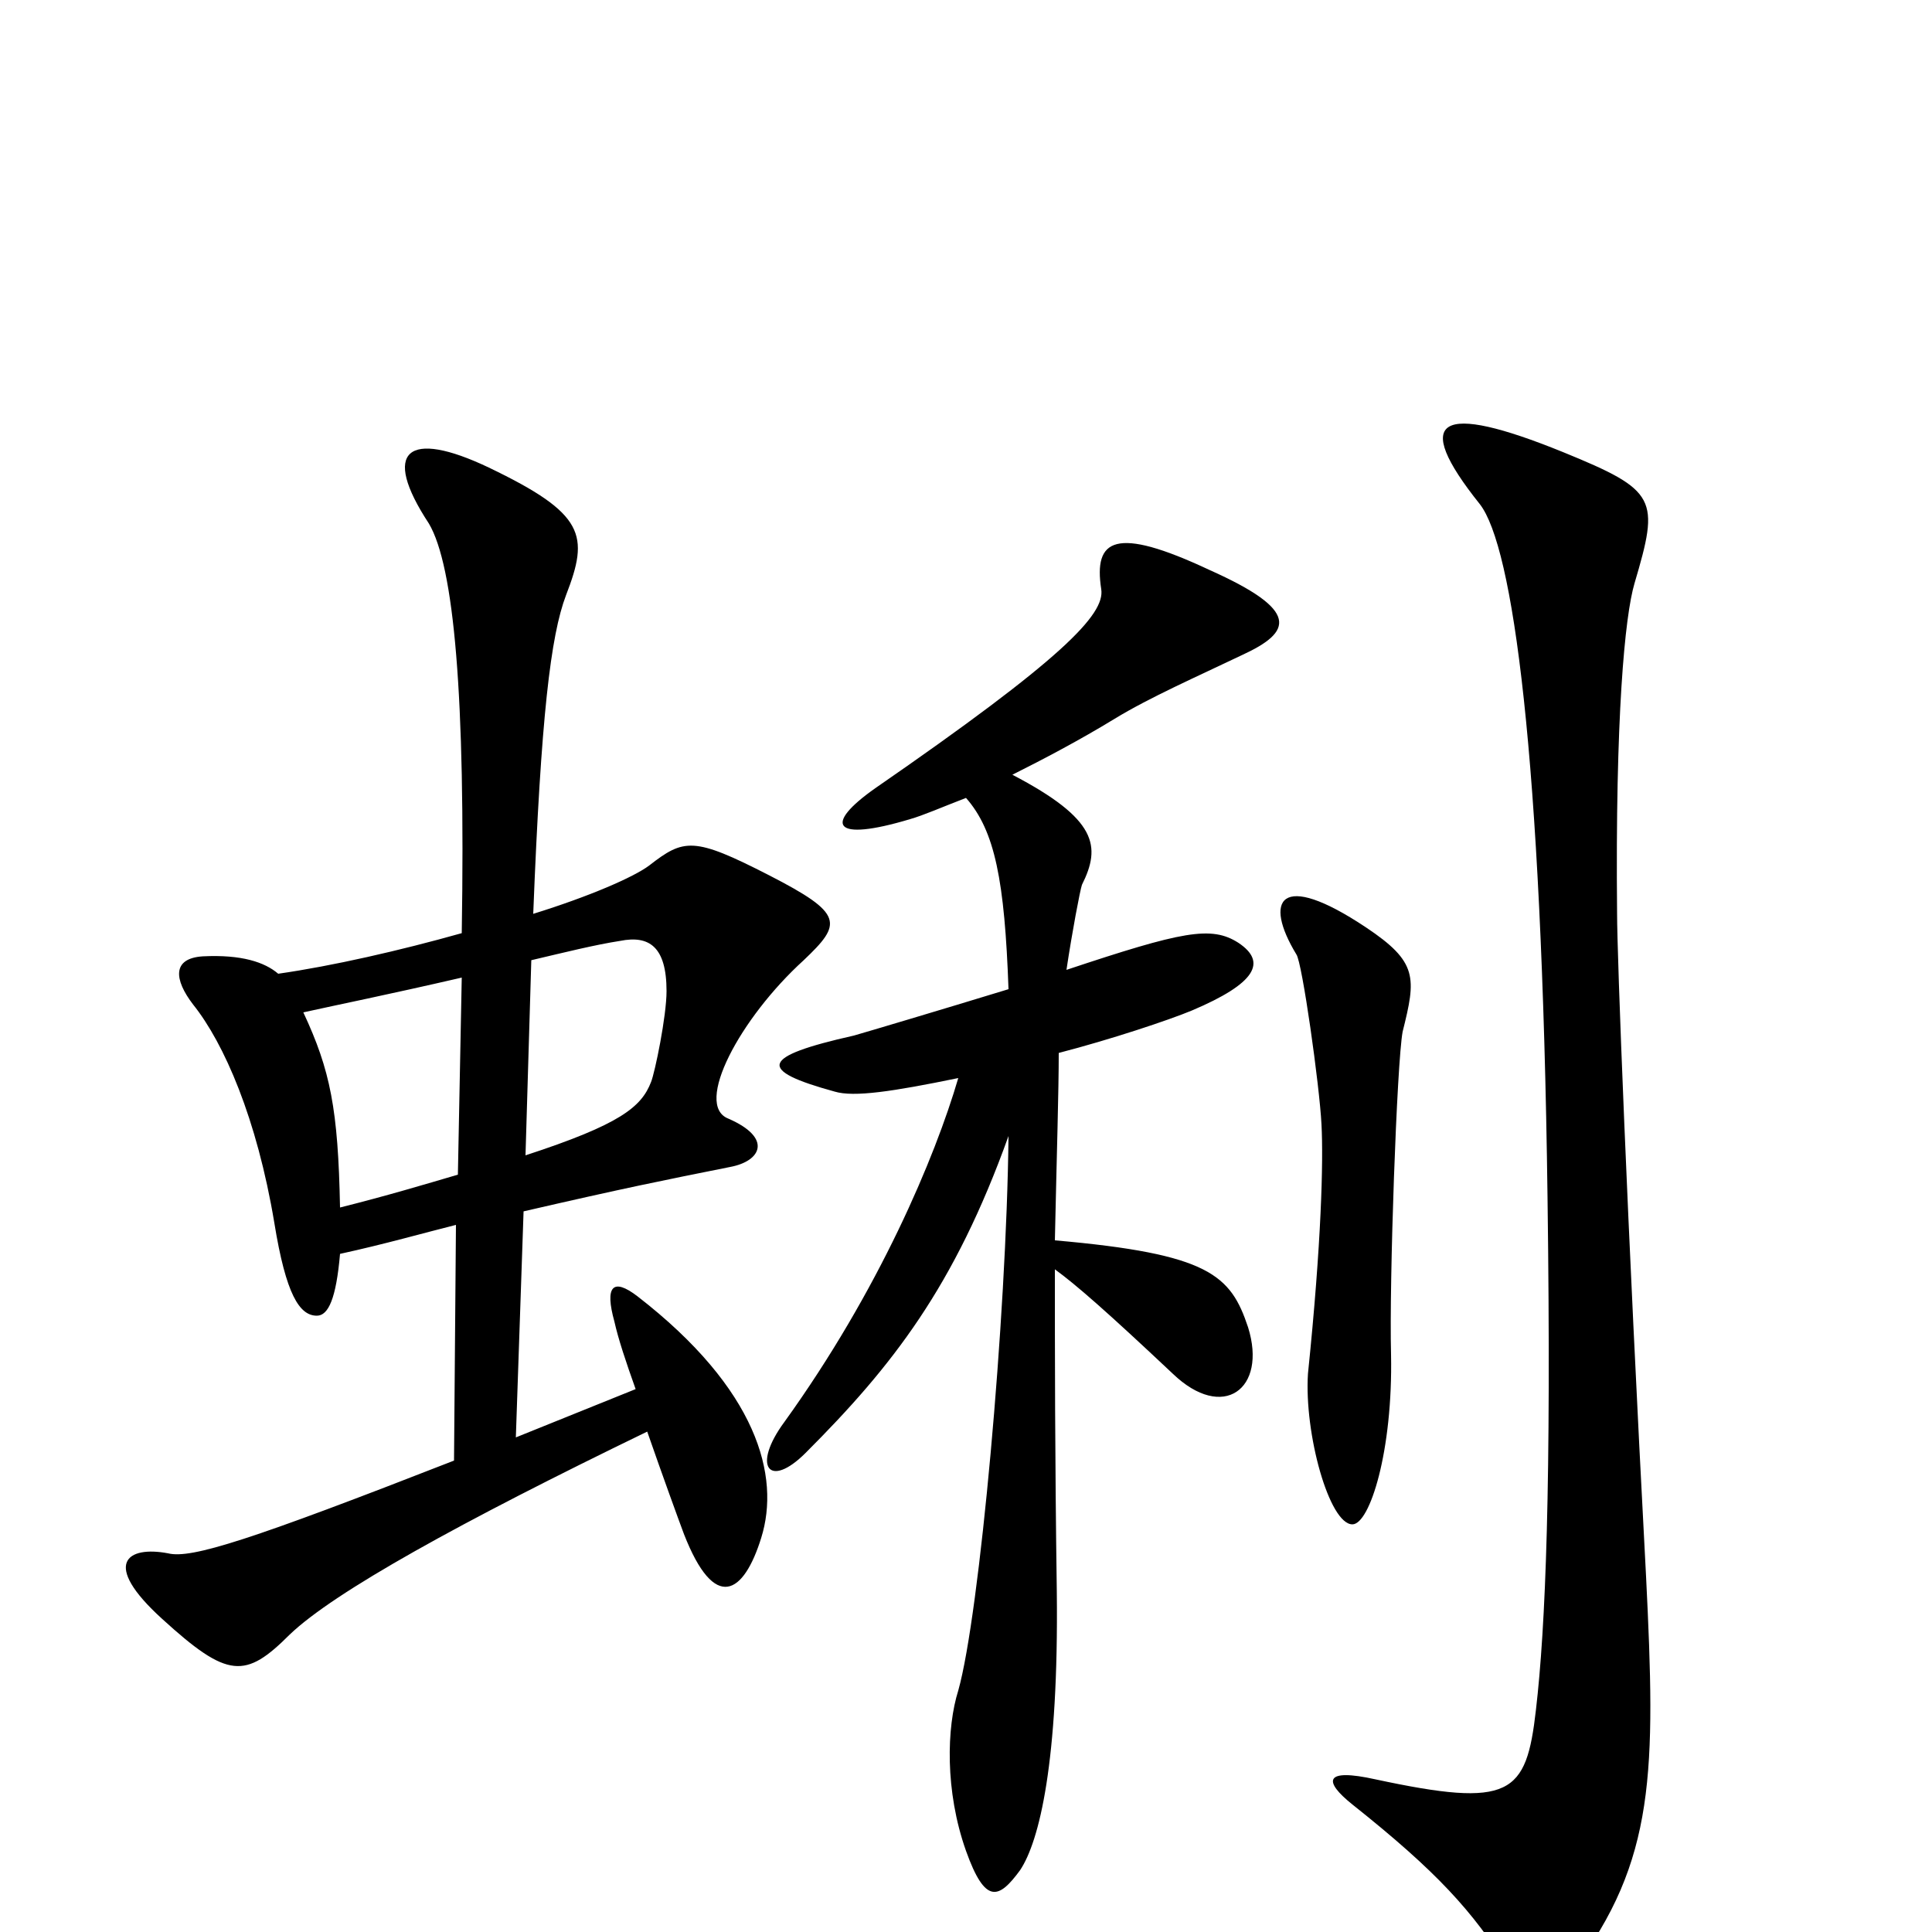 <svg xmlns="http://www.w3.org/2000/svg" viewBox="0 -1000 1000 1000">
	<path fill="#000000" d="M416 -503C436 -522 437 -527 398 -547C359 -567 354 -566 336 -552C328 -546 305 -536 276 -527C280 -629 285 -671 293 -692C305 -723 303 -734 253 -758C211 -778 197 -767 222 -729C235 -707 241 -640 239 -517C207 -508 172 -500 144 -496C137 -502 125 -506 105 -505C89 -504 90 -493 100 -480C116 -460 133 -421 142 -367C148 -330 155 -319 164 -319C170 -319 174 -328 176 -351C199 -356 220 -362 236 -366L235 -244C130 -203 99 -193 87 -196C66 -200 52 -191 84 -162C118 -131 127 -131 150 -154C173 -176 238 -212 335 -259C343 -236 351 -214 354 -206C370 -165 385 -175 394 -204C404 -236 392 -281 330 -329C317 -339 313 -334 318 -316C320 -307 324 -295 329 -281L267 -256L271 -373C323 -385 343 -389 378 -396C394 -399 400 -411 377 -421C359 -428 383 -473 416 -503ZM852 -184C842 -372 837 -506 837 -527C836 -629 841 -681 846 -698C859 -742 858 -746 809 -766C745 -792 730 -784 766 -739C783 -717 798 -611 801 -380C803 -231 800 -158 795 -115C790 -71 782 -64 712 -79C685 -85 685 -78 700 -66C744 -31 762 -11 781 19C792 35 804 33 814 20C857 -37 857 -83 852 -184ZM726 -466C733 -494 734 -502 707 -520C662 -550 654 -534 671 -506C674 -502 683 -438 684 -418C685 -399 684 -357 677 -289C675 -258 688 -211 700 -211C709 -211 721 -249 720 -299C719 -336 723 -450 726 -466ZM646 -313C637 -340 626 -351 546 -358C547 -404 548 -435 548 -455C575 -462 605 -472 617 -477C650 -491 656 -502 641 -512C627 -521 612 -518 552 -498C555 -518 559 -539 560 -542C570 -562 568 -576 524 -599C540 -607 559 -617 577 -628C595 -639 620 -650 643 -661C669 -673 673 -684 626 -705C577 -728 566 -721 570 -695C572 -682 550 -659 453 -592C426 -573 431 -564 471 -576C478 -578 487 -582 500 -587C515 -570 520 -544 522 -488C486 -477 449 -466 442 -464C393 -453 392 -446 432 -435C442 -432 462 -435 496 -442C484 -401 455 -332 406 -264C389 -241 398 -229 417 -248C462 -293 494 -334 522 -412C521 -318 507 -164 496 -125C490 -106 489 -73 500 -42C510 -14 517 -17 528 -32C538 -47 548 -88 547 -176C546 -247 546 -301 546 -343C557 -335 573 -321 607 -289C633 -264 656 -281 646 -313ZM345 -487C345 -474 339 -445 337 -440C332 -427 321 -418 272 -402L275 -503C292 -507 308 -511 321 -513C336 -516 345 -510 345 -487ZM239 -494L237 -392C220 -387 200 -381 176 -375C175 -426 171 -446 157 -476C175 -480 200 -485 239 -494Z"/>
</svg>